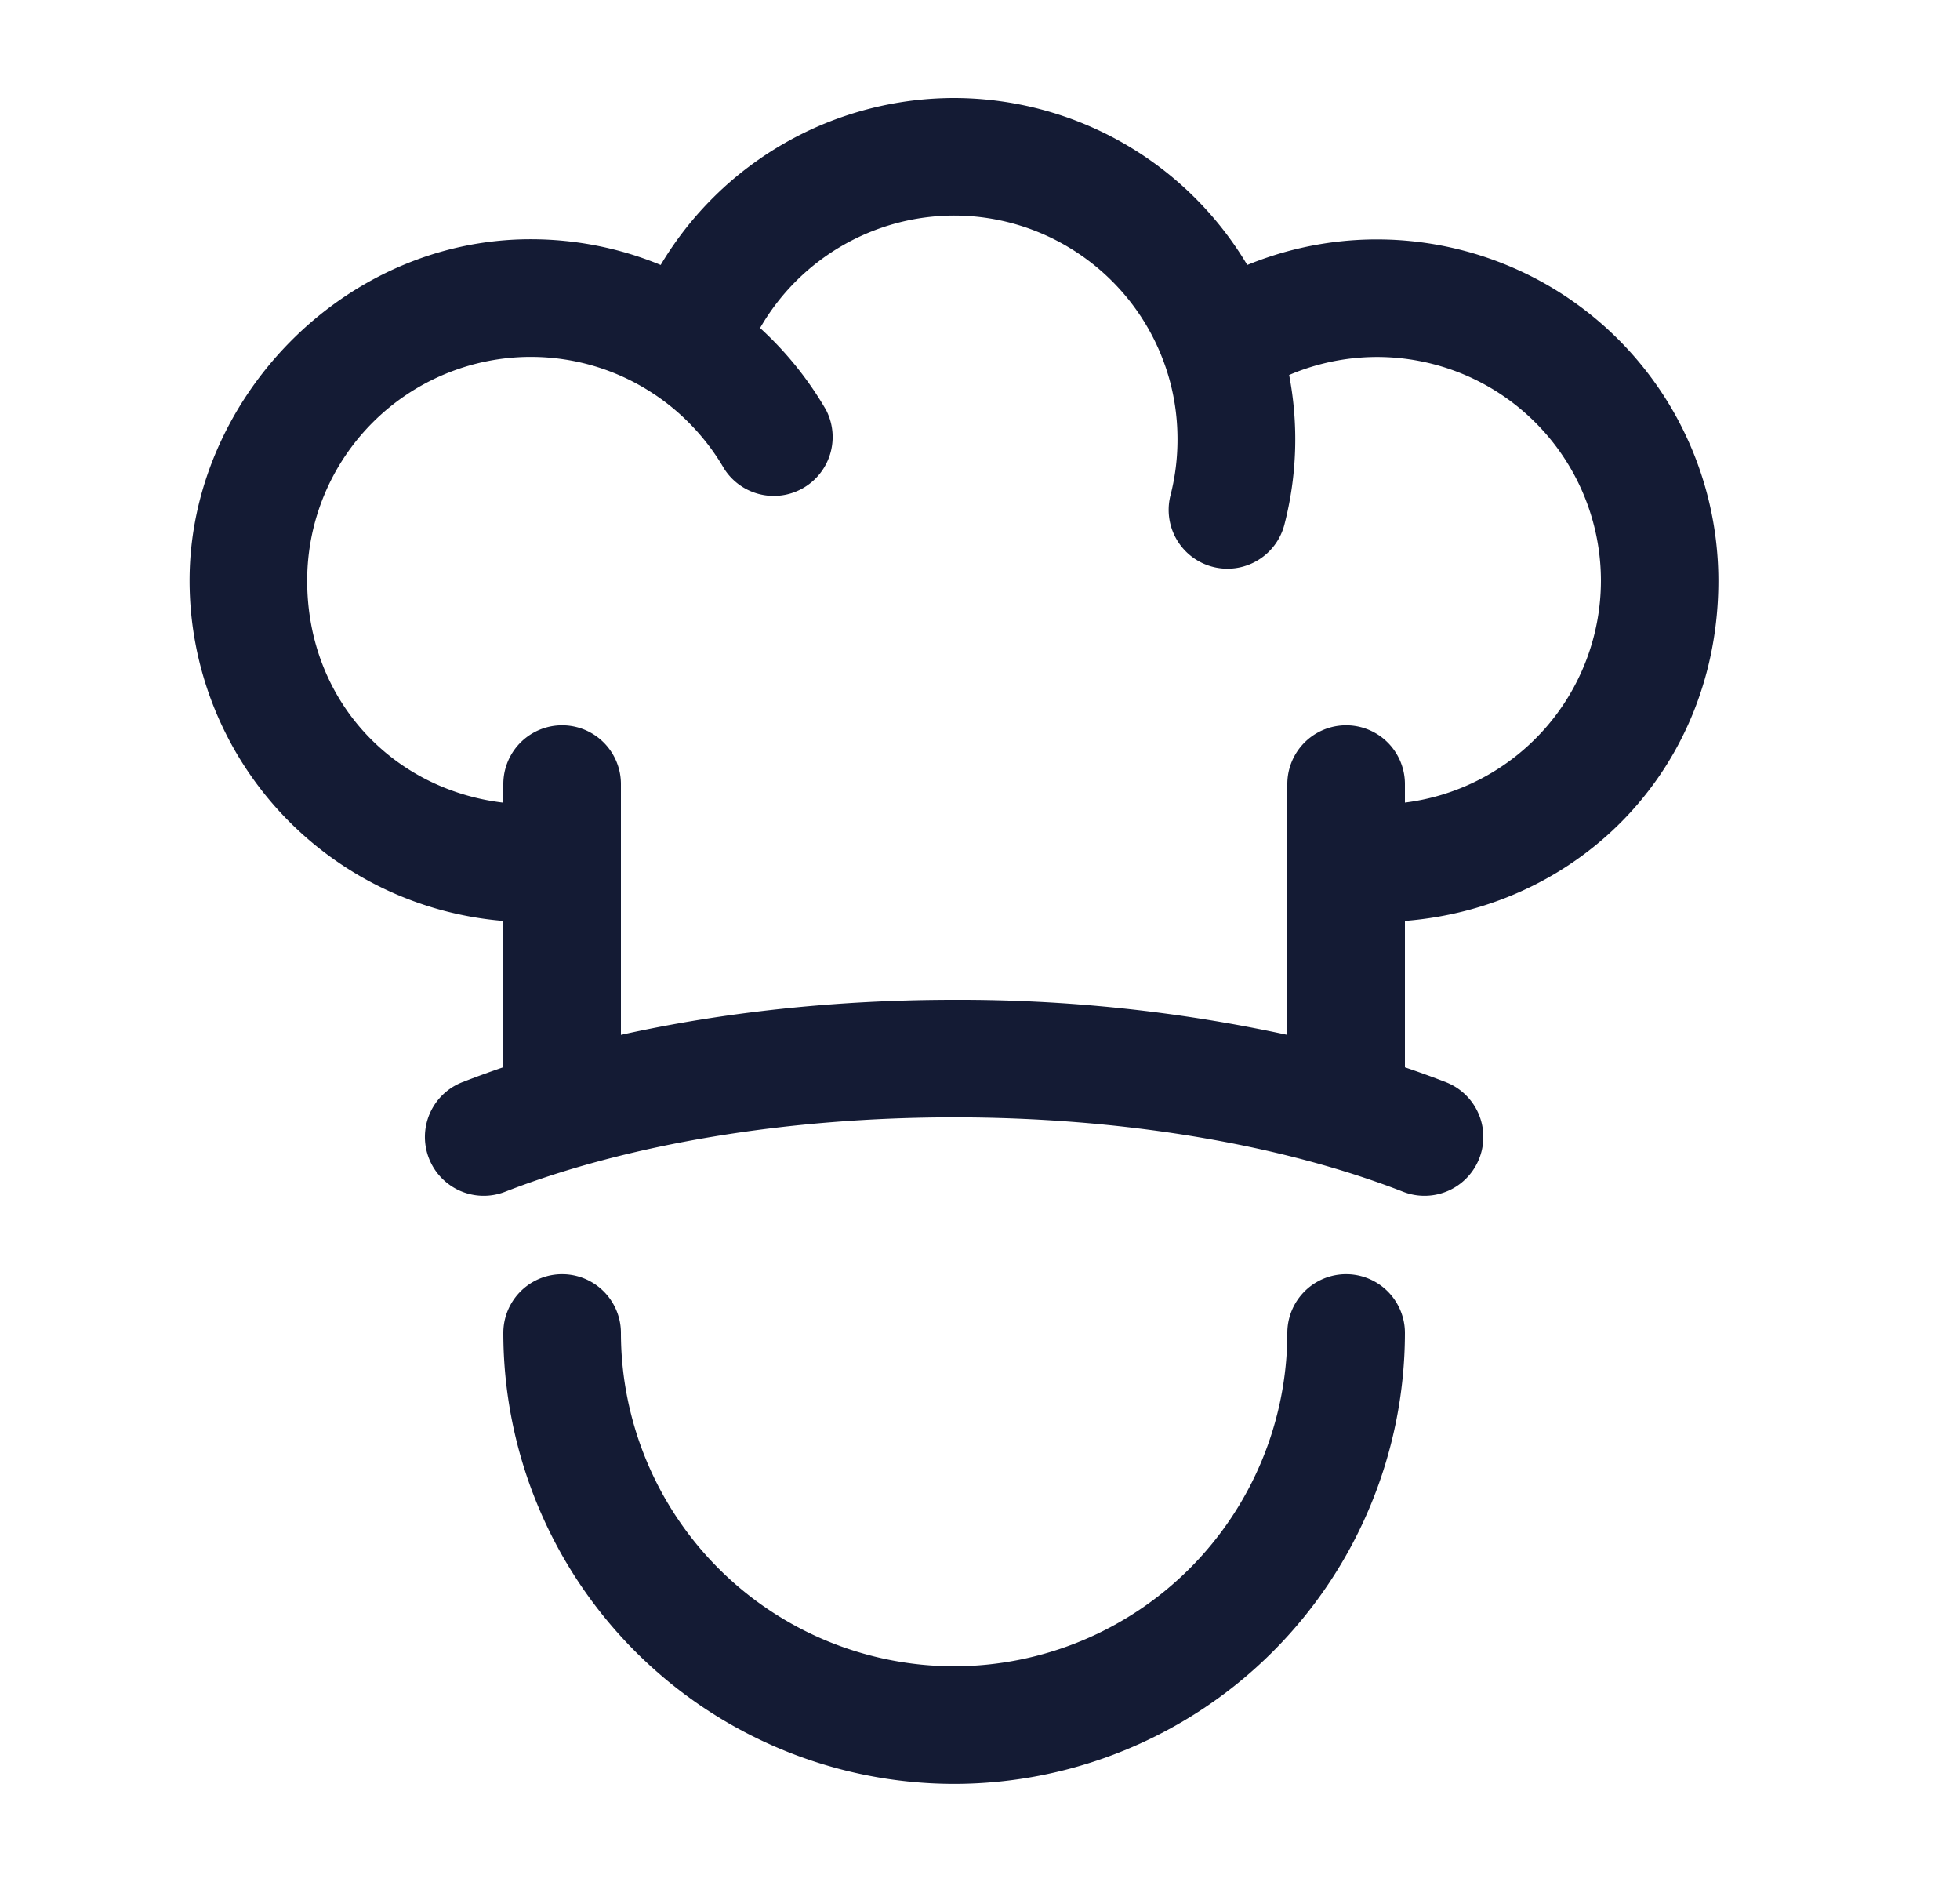 <svg xmlns="http://www.w3.org/2000/svg" width="25" height="24" fill="none"><path fill="#141B34" fill-rule="evenodd" d="M17.92 11.743v1.868q.267.09.522.189a.75.75 0 0 1-.544 1.398c-1.573-.612-3.607-.949-5.728-.949s-4.155.337-5.728.949a.75.75 0 0 1-.544-1.398q.255-.099.522-.19v-1.866a4.357 4.357 0 0 1-4.002-4.34c0-2.296 1.951-4.353 4.35-4.353.575 0 1.137.112 1.659.328a4.36 4.36 0 0 1 3.741-2.129 4.36 4.36 0 0 1 3.741 2.129 4.356 4.356 0 0 1 6.009 4.025c0 2.372-1.75 4.161-3.998 4.34M16.42 10v3.197a19.8 19.8 0 0 0-4.25-.447c-1.484 0-2.938.155-4.25.447V9.999a.75.75 0 0 0-1.5 0v.237c-1.416-.167-2.502-1.311-2.502-2.832a2.855 2.855 0 0 1 2.85-2.853c.563 0 1.106.164 1.571.473l.026.017c.356.241.657.565.872.937a.751.751 0 0 0 1.299-.751 4.4 4.4 0 0 0-.841-1.044 2.86 2.86 0 0 1 2.474-1.434c1.204 0 2.281.761 2.685 1.894l.002.006.008.022q.155.449.155.931 0 .367-.089.713a.75.75 0 1 0 1.453.374 4.34 4.34 0 0 0 .06-1.907 2.855 2.855 0 0 1 3.977 2.621 2.855 2.855 0 0 1-2.5 2.832v-.236a.75.75 0 0 0-1.5 0m-10 7a5.756 5.756 0 0 0 5.75 5.75 5.756 5.756 0 0 0 5.75-5.75.75.75 0 0 0-1.5 0 4.255 4.255 0 0 1-4.25 4.25 4.255 4.255 0 0 1-4.25-4.25.75.75 0 0 0-1.5 0" clip-rule="evenodd"/></svg>